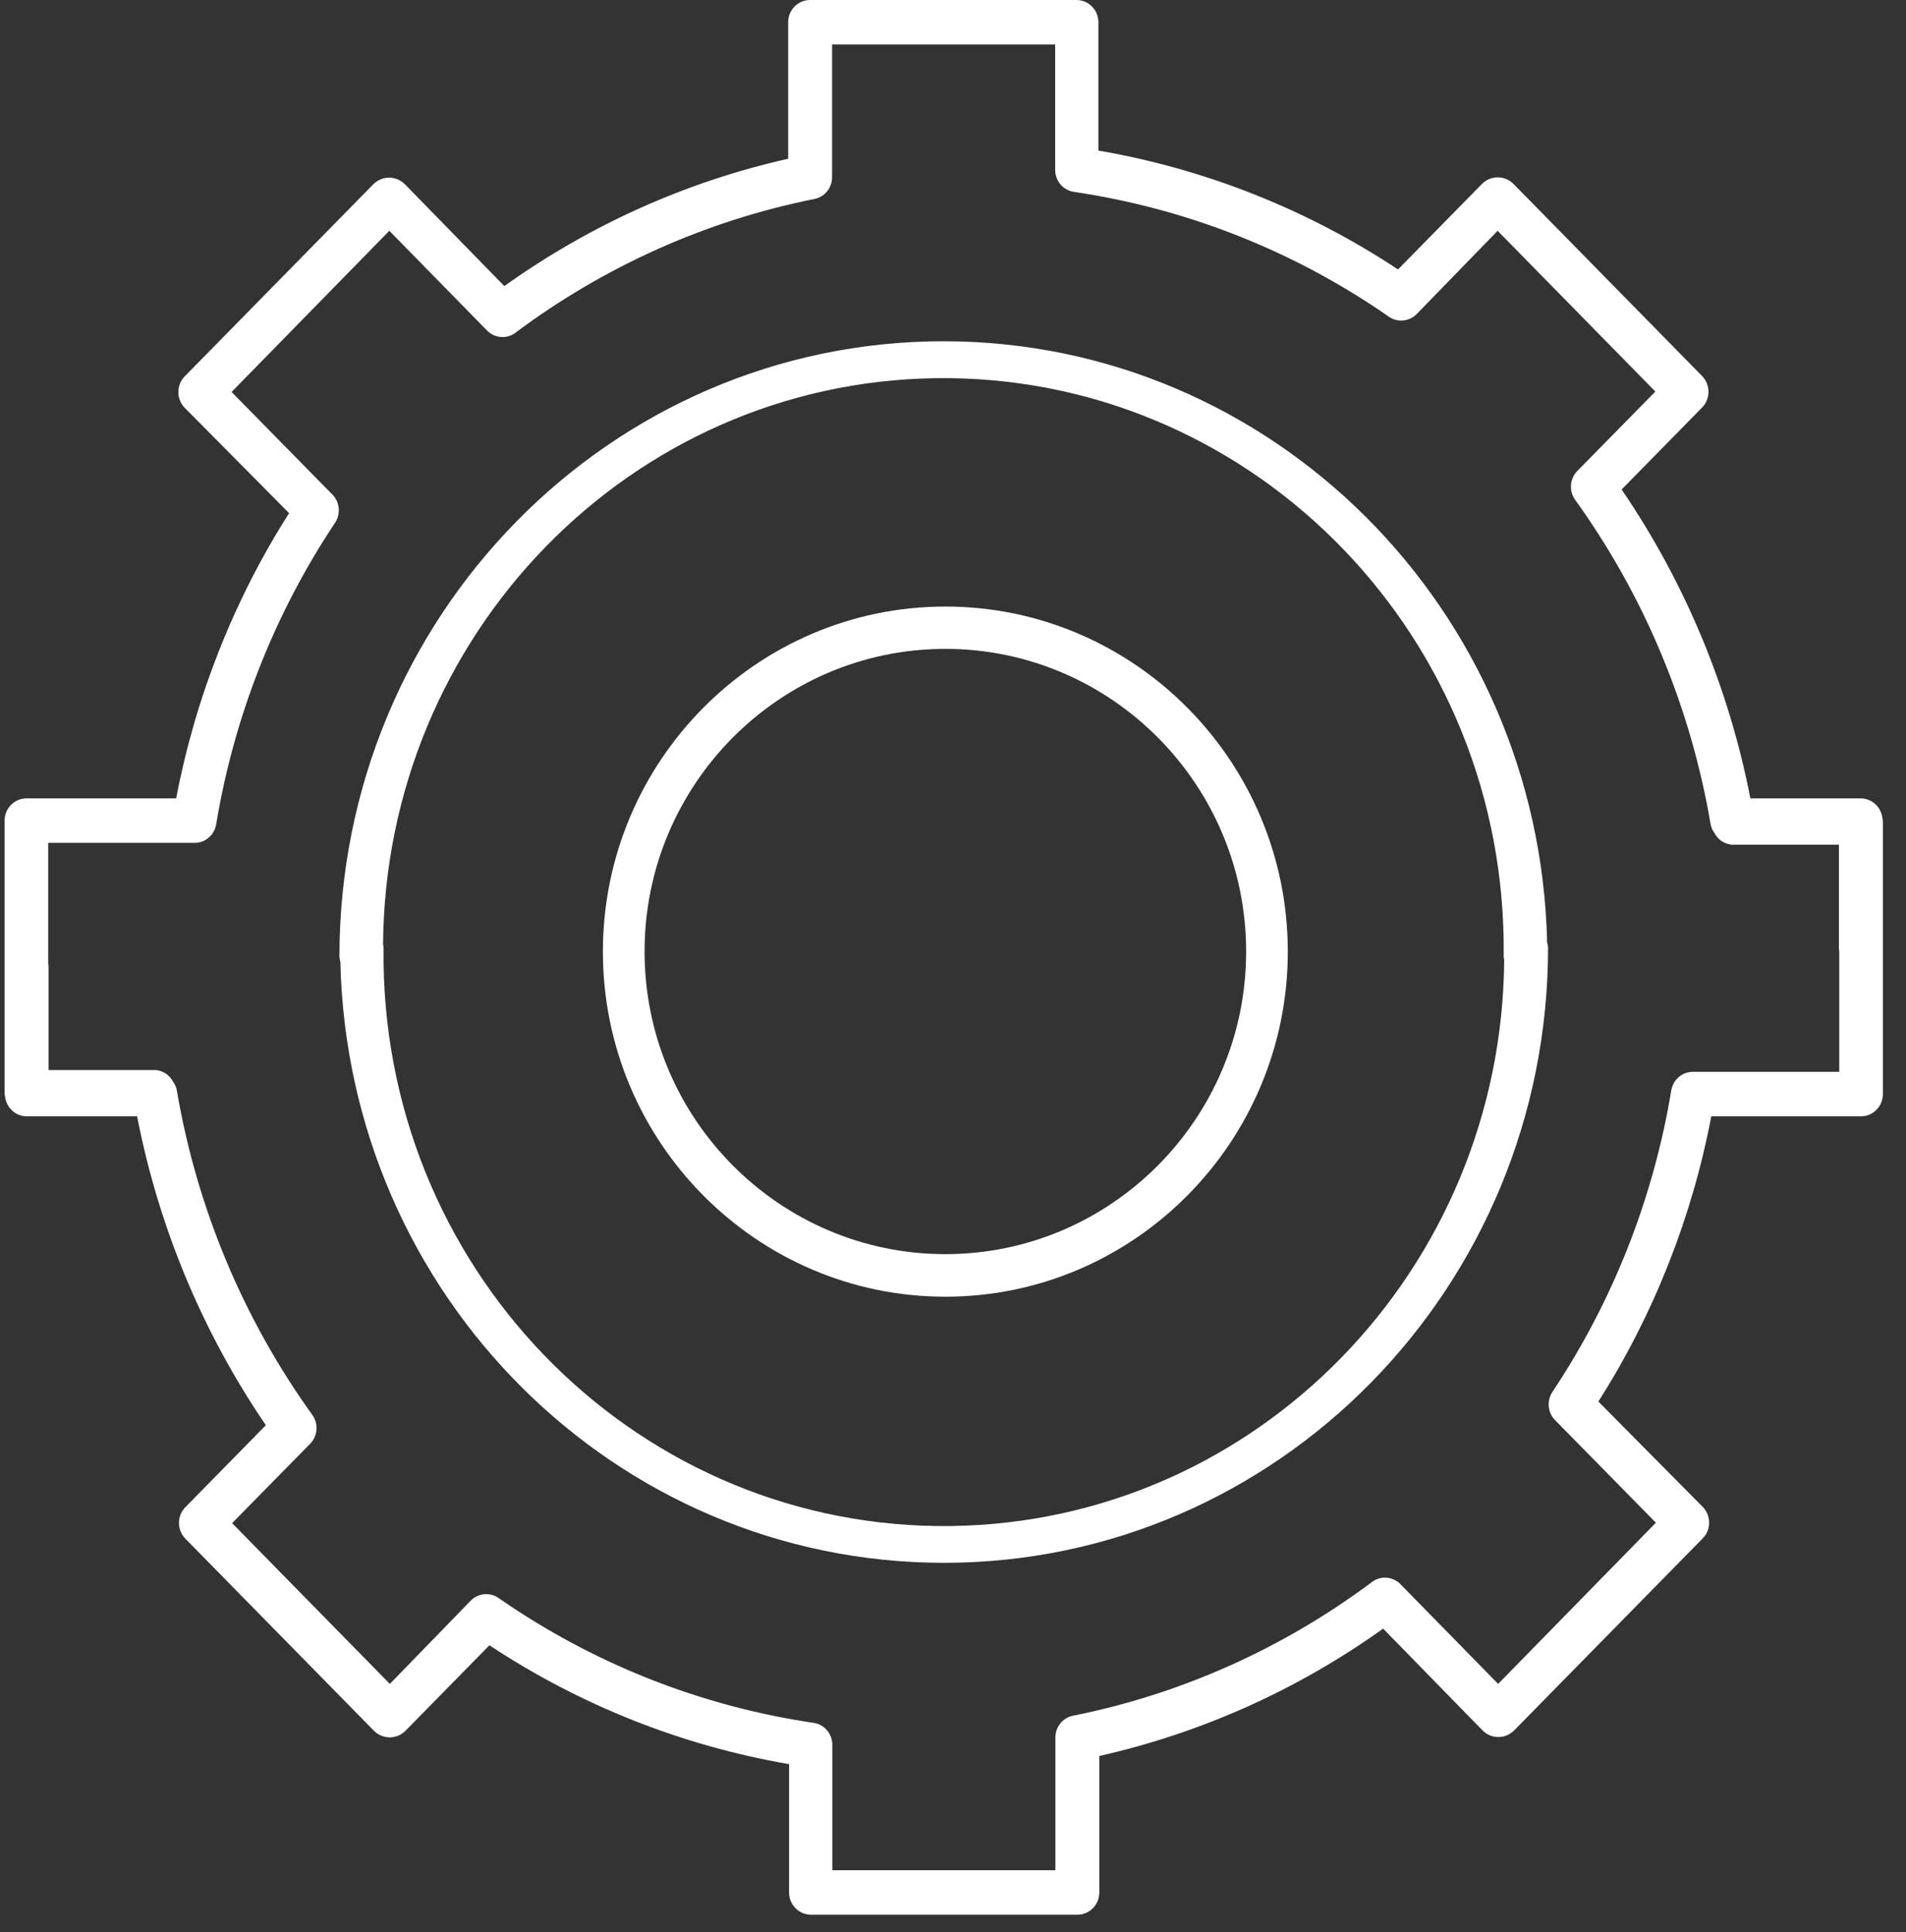 <?xml version="1.0" encoding="UTF-8"?>
<svg xmlns="http://www.w3.org/2000/svg" width="73" height="74" viewBox="0 0 73 74" fill="none">
  <rect x="0" y="0" width="73" height="74" fill="#333333" stroke="none"/>
  <path d="M36.143 13.07C23.362 13.07 13 23.624 13 36.641C13.004 36.706 13.02 36.771 13.036 36.832C13.323 49.589 23.55 59.846 36.147 59.854C48.928 59.854 59.291 49.3 59.291 36.283C59.286 36.218 59.27 36.153 59.255 36.092C58.967 23.335 48.74 13.078 36.143 13.07ZM36.446 58.444C24.595 58.607 14.855 48.955 14.691 36.885C14.691 36.686 14.691 36.486 14.691 36.287C14.691 36.251 14.68 36.214 14.671 36.178C14.755 24.315 24.136 14.647 35.836 14.484C47.687 14.322 57.427 23.973 57.591 36.044C57.591 36.243 57.591 36.442 57.591 36.641C57.591 36.677 57.603 36.714 57.611 36.751C57.527 48.613 48.146 58.282 36.446 58.444Z" fill="white"></path>
  <path d="M72.091 31.301C72.031 30.894 71.688 30.581 71.273 30.577H67.04C66.213 26.331 64.534 22.303 62.108 18.747L65.184 15.614C65.515 15.285 65.519 14.744 65.196 14.407C65.192 14.403 65.188 14.399 65.184 14.395L57.962 7.039C57.627 6.71 57.1 6.71 56.765 7.039L53.544 10.319C50.065 8.018 46.158 6.47 42.069 5.767V0.853C42.069 0.382 41.697 0.004 41.235 0H31.023C30.561 0 30.186 0.382 30.186 0.853V6.08C26.283 6.958 22.588 8.616 19.316 10.957L15.502 7.051C15.166 6.722 14.64 6.722 14.304 7.051L7.082 14.407C6.751 14.736 6.747 15.277 7.07 15.614C7.074 15.618 7.078 15.622 7.082 15.626L11.072 19.653C8.957 22.978 7.489 26.688 6.747 30.577H1.013C0.55 30.577 0.175 30.959 0.175 31.431V41.835C0.175 41.904 0.183 41.969 0.199 42.03C0.259 42.436 0.602 42.749 1.017 42.753H5.251C6.077 47 7.756 51.027 10.182 54.583L7.106 57.717C6.775 58.046 6.771 58.586 7.094 58.924C7.098 58.928 7.102 58.932 7.106 58.936L14.328 66.292C14.664 66.621 15.19 66.621 15.525 66.292L18.745 63.012C22.225 65.312 26.131 66.861 30.221 67.564V72.477C30.221 72.948 30.593 73.326 31.055 73.331H41.267C41.729 73.331 42.104 72.948 42.104 72.477V67.251C46.007 66.373 49.702 64.715 52.974 62.374L56.788 66.279C57.124 66.609 57.65 66.609 57.986 66.279L65.208 58.924C65.539 58.594 65.543 58.054 65.22 57.717C65.216 57.713 65.212 57.709 65.208 57.705L61.218 53.677C63.333 50.353 64.801 46.642 65.543 42.753H71.277C71.74 42.753 72.115 42.371 72.115 41.9V31.496C72.115 31.427 72.107 31.362 72.091 31.301ZM70.443 41.05H64.857C64.442 41.038 64.083 41.339 64.011 41.757C63.325 45.895 61.772 49.837 59.458 53.307C59.235 53.645 59.275 54.1 59.558 54.388L63.42 58.318L57.379 64.491L53.636 60.671C53.345 60.374 52.882 60.338 52.551 60.586C49.147 63.13 45.237 64.882 41.095 65.71C40.704 65.788 40.421 66.137 40.421 66.544V71.628H31.878V66.824C31.878 66.401 31.574 66.044 31.163 65.983C26.834 65.345 22.704 63.711 19.093 61.2C18.762 60.972 18.315 61.013 18.031 61.301L14.931 64.491L8.89 58.334L11.878 55.295C12.17 54.998 12.206 54.526 11.962 54.189C9.317 50.511 7.541 46.264 6.775 41.774C6.755 41.648 6.703 41.534 6.631 41.432C6.499 41.18 6.252 41.002 5.953 40.981C5.913 40.981 5.877 40.981 5.837 40.981H1.859V37.092C1.863 37.023 1.859 36.958 1.847 36.893V32.28H7.433C7.848 32.292 8.207 31.992 8.279 31.573C8.965 27.436 10.518 23.494 12.832 20.023C13.056 19.686 13.016 19.231 12.732 18.942L8.87 15.012L14.911 8.839L18.654 12.659C18.945 12.956 19.408 12.993 19.739 12.745C23.143 10.201 27.053 8.449 31.195 7.62C31.586 7.543 31.869 7.193 31.869 6.787V1.703H40.413V6.506C40.413 6.929 40.716 7.287 41.127 7.348C45.456 7.986 49.586 9.619 53.197 12.131C53.529 12.359 53.975 12.318 54.259 12.029L57.359 8.839L63.4 14.996L60.412 18.036C60.12 18.333 60.084 18.804 60.328 19.141C62.973 22.819 64.749 27.066 65.515 31.557C65.535 31.683 65.587 31.797 65.659 31.898C65.791 32.15 66.038 32.329 66.337 32.349C66.377 32.349 66.413 32.349 66.453 32.349H70.431V36.239C70.427 36.308 70.431 36.373 70.443 36.438V41.05Z" fill="white"></path>
  <path d="M36.207 23.23C28.977 23.23 23.091 29.159 23.091 36.446C23.091 43.733 28.977 49.662 36.207 49.662C43.437 49.662 49.323 43.733 49.323 36.446C49.323 29.159 43.437 23.23 36.207 23.23ZM36.207 48.032C29.854 48.032 24.687 42.834 24.687 36.442C24.687 30.049 29.854 24.851 36.207 24.851C42.559 24.851 47.727 30.049 47.727 36.442C47.727 42.834 42.559 48.032 36.207 48.032Z" fill="white"></path>
</svg>
